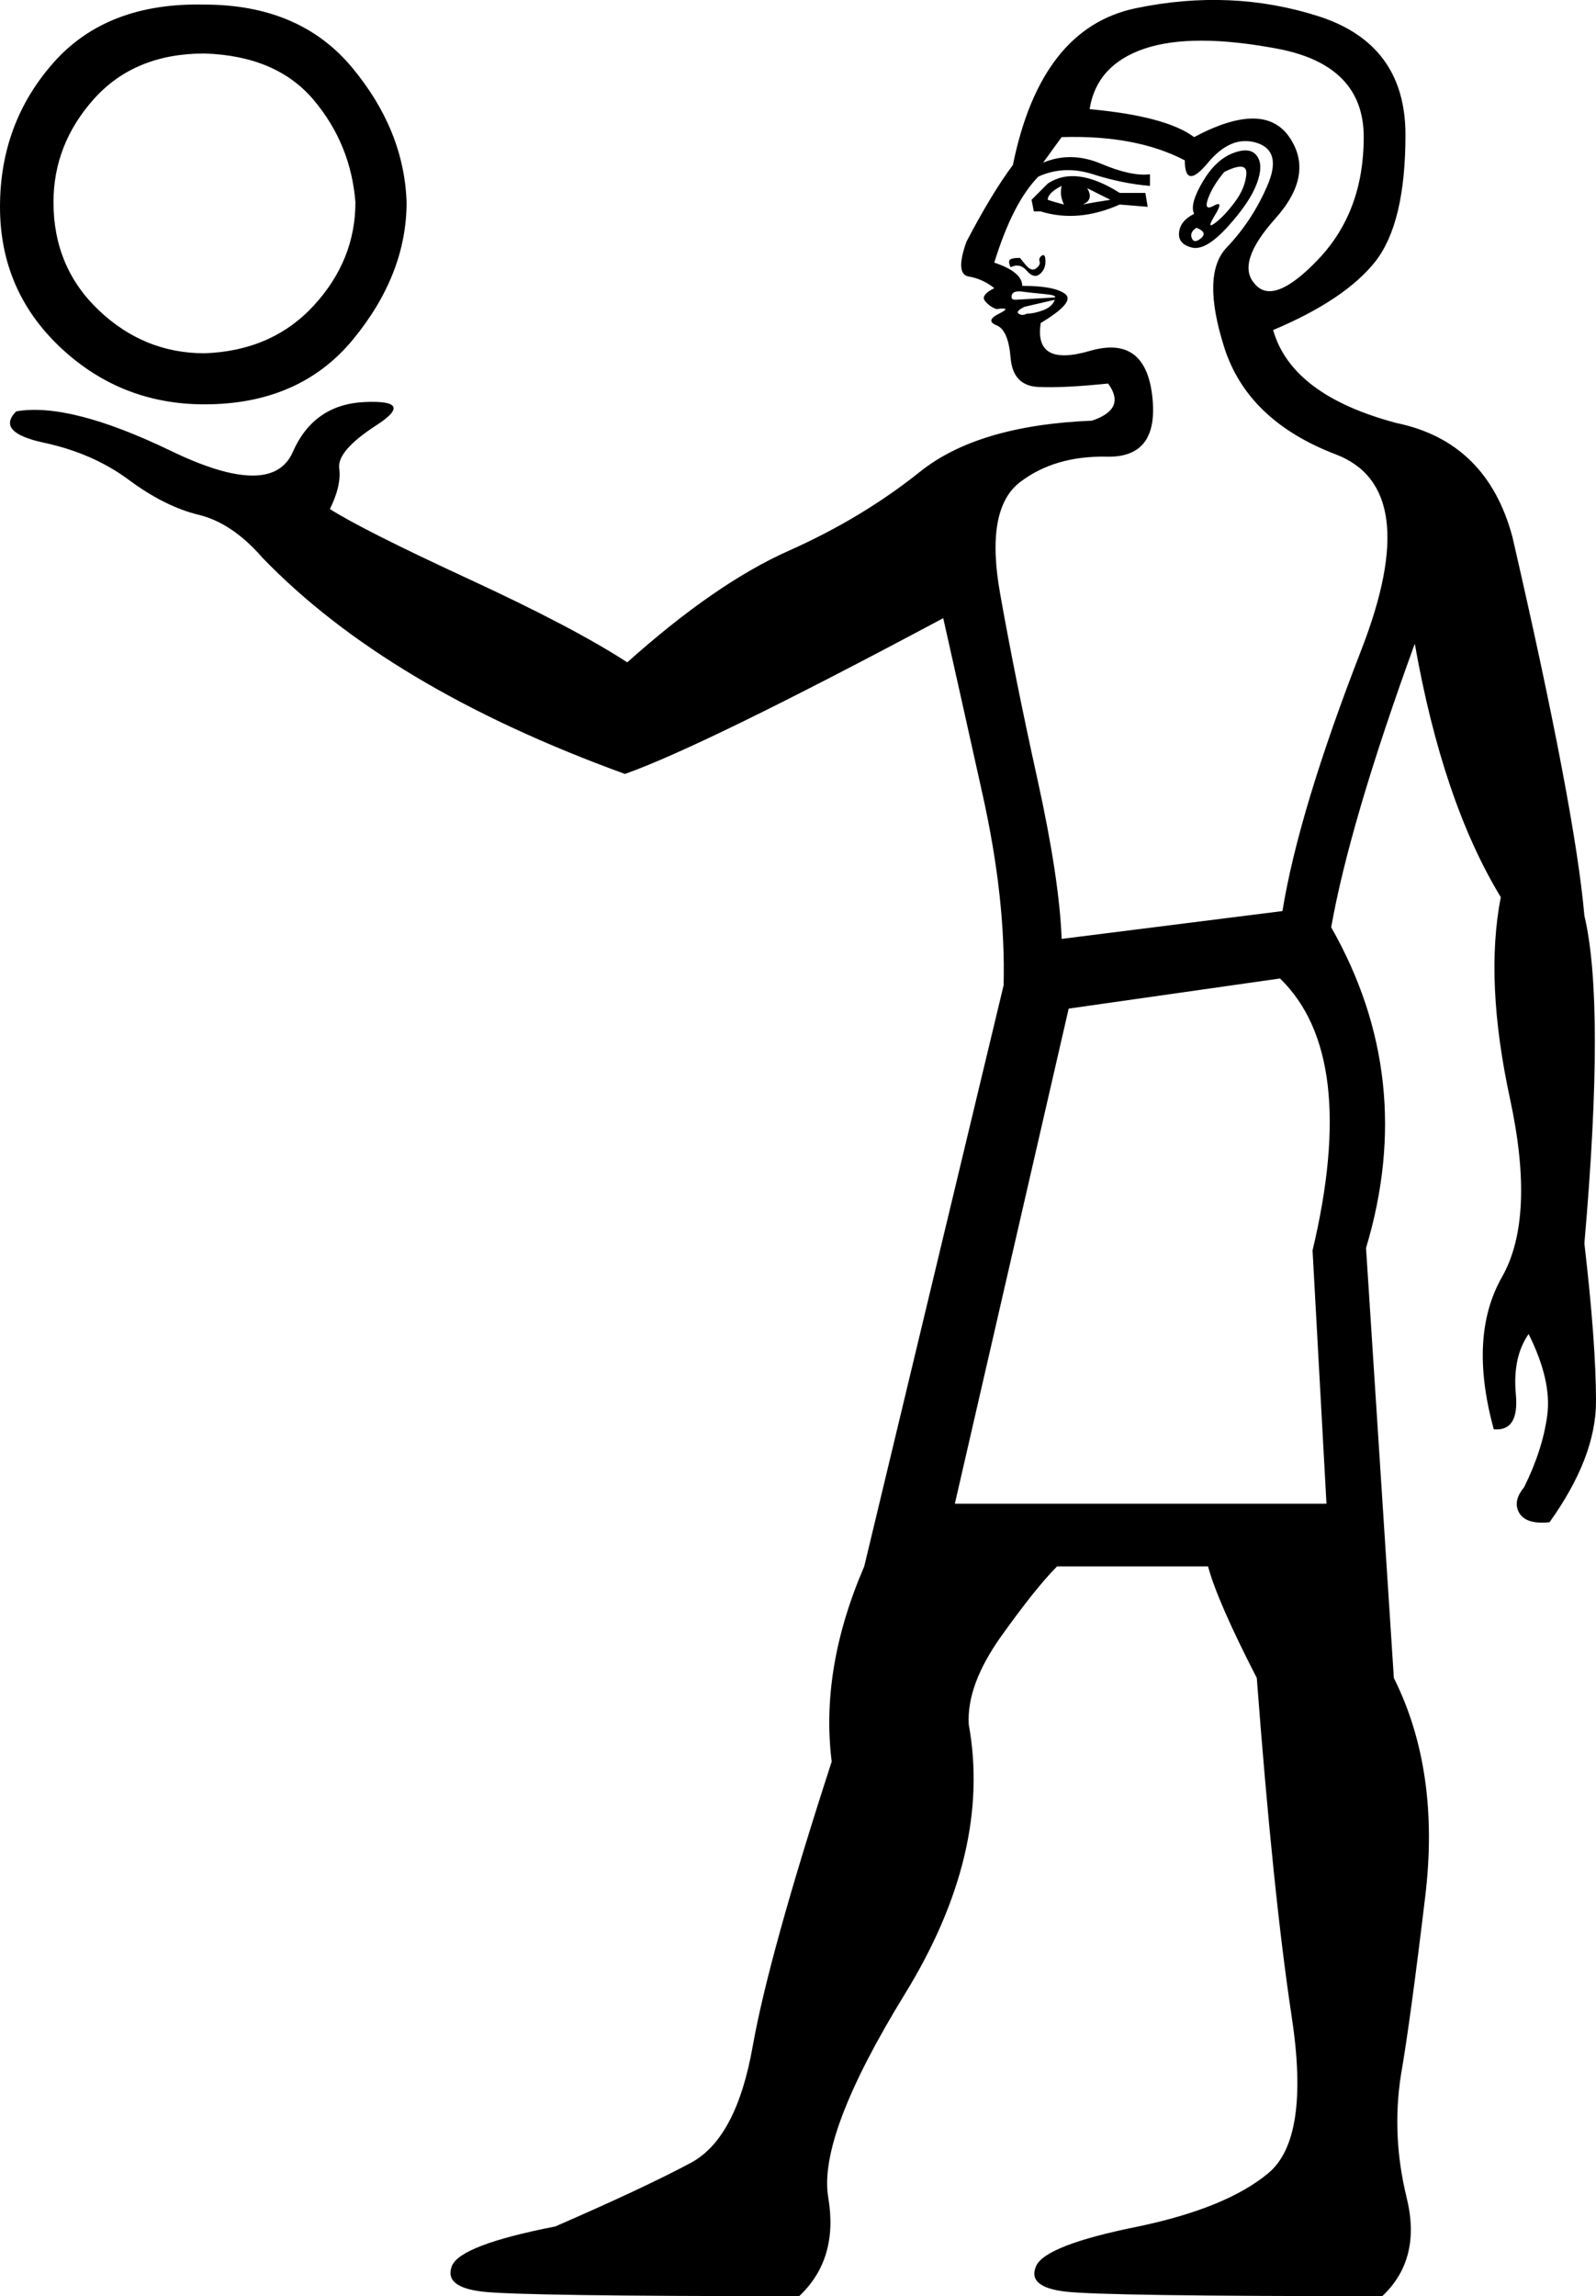<?xml version='1.0' encoding ='UTF-8' standalone='yes'?>
<svg width='12.506' height='17.985' xmlns='http://www.w3.org/2000/svg' xmlns:xlink='http://www.w3.org/1999/xlink' xmlns:inkscape='http://www.inkscape.org/namespaces/inkscape'>
<path style='fill:#000000; stroke:none' d=' M 7.482 11.778  L 10.394 11.778  L 10.285 9.794  Q 10.649 8.264 10.03 7.664  L 8.374 7.9  L 7.482 11.778  Z  M 9.284 1.256  Q 8.902 1.056 8.319 1.074  Q 8.265 1.147 8.174 1.274  Q 8.392 1.183 8.629 1.283  Q 8.865 1.383 9.011 1.365  L 9.011 1.456  Q 8.793 1.438 8.565 1.365  Q 8.337 1.292 8.137 1.383  Q 7.937 1.584 7.791 2.057  Q 8.01 2.13 8.01 2.239  Q 8.265 2.239 8.347 2.303  Q 8.428 2.366 8.155 2.53  Q 8.101 2.876 8.538 2.749  Q 8.975 2.621 9.029 3.104  Q 9.084 3.586 8.674 3.577  Q 8.265 3.568 7.992 3.777  Q 7.718 3.987 7.837 4.651  Q 7.955 5.315 8.128 6.098  Q 8.301 6.881 8.319 7.354  L 10.049 7.136  Q 10.176 6.353 10.668 5.088  Q 11.159 3.823 10.467 3.559  Q 9.776 3.295 9.593 2.721  Q 9.411 2.148 9.612 1.939  Q 9.812 1.729 9.93 1.456  Q 10.049 1.183 9.848 1.119  Q 9.648 1.056 9.466 1.274  Q 9.284 1.493 9.284 1.256  Z  M 9.357 1.675  Q 9.32 1.602 9.421 1.429  Q 9.521 1.256 9.657 1.201  Q 9.794 1.147 9.848 1.22  Q 9.903 1.292 9.848 1.438  Q 9.794 1.584 9.621 1.775  Q 9.448 1.966 9.339 1.939  Q 9.229 1.911 9.239 1.82  Q 9.248 1.729 9.357 1.675  Z  M 9.593 1.347  Q 9.502 1.456 9.466 1.556  Q 9.43 1.656 9.512 1.611  Q 9.593 1.565 9.521 1.684  Q 9.448 1.802 9.521 1.747  Q 9.593 1.693 9.675 1.584  Q 9.757 1.474 9.766 1.365  Q 9.776 1.256 9.593 1.347  Z  M 9.357 1.074  Q 9.903 0.783 10.103 1.074  Q 10.303 1.365 9.994 1.711  Q 9.684 2.057 9.83 2.221  Q 9.976 2.403 10.331 2.03  Q 10.686 1.656 10.686 1.074  Q 10.686 0.51 10.012 0.382  Q 9.339 0.255 8.965 0.382  Q 8.592 0.51 8.538 0.855  Q 9.138 0.91 9.357 1.074  Z  M 9.375 1.784  Q 9.32 1.82 9.339 1.866  Q 9.357 1.911 9.411 1.866  Q 9.466 1.82 9.375 1.784  Z  M 8.101 1.656  L 8.083 1.565  L 8.21 1.438  Q 8.428 1.292 8.774 1.511  L 8.975 1.511  L 8.993 1.62  L 8.774 1.602  Q 8.447 1.747 8.155 1.656  L 8.101 1.656  Z  M 8.21 1.565  Q 8.265 1.584 8.337 1.602  Q 8.301 1.529 8.319 1.456  Q 8.21 1.511 8.21 1.565  Z  M 8.483 1.602  Q 8.574 1.584 8.701 1.565  L 8.519 1.474  Q 8.574 1.565 8.483 1.602  Z  M 7.919 2.093  Q 7.901 2.057 7.91 2.039  Q 7.919 2.02 7.992 2.02  Q 7.992 2.02 8.037 2.075  Q 8.083 2.13 8.119 2.102  Q 8.155 2.075 8.146 2.048  Q 8.137 2.02 8.164 2.002  Q 8.192 1.984 8.192 2.048  Q 8.192 2.112 8.146 2.148  Q 8.101 2.184 8.046 2.121  Q 7.992 2.057 7.919 2.093  Z  M 8.265 2.348  L 8.028 2.403  Q 7.955 2.439 7.982 2.457  Q 8.01 2.476 8.046 2.457  Q 8.101 2.457 8.174 2.43  Q 8.246 2.403 8.265 2.348  Z  M 8.265 2.33  Q 8.283 2.312 8.183 2.303  Q 8.083 2.294 8.01 2.284  Q 7.937 2.275 7.928 2.312  Q 7.919 2.348 7.955 2.348  L 8.265 2.33  Z  M 0 1.62  Q 0 0.965 0.419 0.491  Q 0.837 0.018 1.602 0.036  Q 2.348 0.036 2.758 0.528  Q 3.167 1.019 3.186 1.584  Q 3.186 2.148 2.767 2.658  Q 2.348 3.167 1.602 3.167  Q 0.947 3.167 0.473 2.721  Q 0 2.275 0 1.62  Z  M 0.419 1.584  Q 0.419 2.093 0.774 2.43  Q 1.129 2.767 1.602 2.767  Q 2.13 2.749 2.458 2.394  Q 2.785 2.039 2.785 1.584  Q 2.749 1.129 2.458 0.783  Q 2.166 0.437 1.602 0.419  Q 1.056 0.419 0.737 0.774  Q 0.419 1.129 0.419 1.584  Z  M 2.585 3.987  Q 2.84 4.15 3.668 4.533  Q 4.496 4.915 4.915 5.188  Q 5.607 4.569 6.18 4.314  Q 6.754 4.059 7.209 3.695  Q 7.664 3.331 8.556 3.295  Q 8.829 3.204 8.683 3.004  Q 8.337 3.04 8.137 3.031  Q 7.937 3.022 7.919 2.803  Q 7.901 2.585 7.809 2.548  Q 7.718 2.512 7.828 2.457  Q 7.937 2.403 7.809 2.421  Q 7.755 2.403 7.718 2.357  Q 7.682 2.312 7.791 2.257  Q 7.7 2.184 7.591 2.166  Q 7.482 2.148 7.573 1.893  Q 7.773 1.511 7.937 1.292  Q 8.155 0.218 8.902 0.064  Q 9.648 -0.091 10.331 0.127  Q 11.013 0.346 11.013 1.056  Q 11.013 1.747 10.777 2.048  Q 10.54 2.348 9.976 2.585  Q 10.121 3.095 10.941 3.313  Q 11.651 3.459 11.851 4.205  Q 12.342 6.335 12.415 7.172  Q 12.579 7.864 12.415 9.739  Q 12.506 10.522 12.506 10.977  Q 12.506 11.414 12.142 11.923  Q 11.96 11.942 11.905 11.851  Q 11.851 11.76 11.942 11.65  Q 12.087 11.359 12.124 11.086  Q 12.16 10.813 11.978 10.449  Q 11.851 10.631 11.878 10.922  Q 11.905 11.213 11.705 11.195  Q 11.505 10.467 11.769 10.003  Q 12.033 9.539 11.833 8.61  Q 11.632 7.682 11.76 7.027  Q 11.305 6.28 11.086 5.042  Q 10.576 6.444 10.431 7.263  Q 11.104 8.446 10.704 9.775  L 10.922 13.143  Q 11.286 13.871 11.168 14.854  Q 11.05 15.837 10.977 16.256  Q 10.904 16.729 11.022 17.212  Q 11.141 17.694 10.831 17.985  Q 8.647 17.985 8.347 17.949  Q 8.046 17.913 8.119 17.749  Q 8.192 17.585 8.92 17.439  Q 9.612 17.294 9.939 17.021  Q 10.267 16.747 10.121 15.792  Q 9.976 14.836 9.848 13.143  Q 9.539 12.542 9.466 12.269  L 8.283 12.269  Q 8.119 12.433 7.846 12.815  Q 7.573 13.198 7.591 13.507  Q 7.773 14.508 7.09 15.619  Q 6.408 16.729 6.49 17.212  Q 6.572 17.694 6.262 17.985  Q 4.078 17.985 3.777 17.949  Q 3.477 17.913 3.541 17.749  Q 3.604 17.585 4.351 17.439  Q 5.061 17.13 5.416 16.939  Q 5.771 16.747 5.898 16.028  Q 6.026 15.309 6.517 13.798  Q 6.426 13.07 6.772 12.269  L 6.772 12.269  L 7.864 7.718  Q 7.882 7.045 7.7 6.226  Q 7.518 5.406 7.391 4.842  Q 5.516 5.843 4.897 6.062  Q 3.04 5.388 2.057 4.369  Q 1.82 4.096 1.556 4.032  Q 1.292 3.968 1.01 3.759  Q 0.728 3.55 0.346 3.468  Q -0.036 3.386 0.127 3.222  Q 0.546 3.149 1.338 3.531  Q 2.13 3.914 2.294 3.541  Q 2.458 3.167 2.858 3.149  Q 3.259 3.131 2.949 3.331  Q 2.64 3.531 2.658 3.668  Q 2.676 3.804 2.585 3.987  Z '/></svg>
